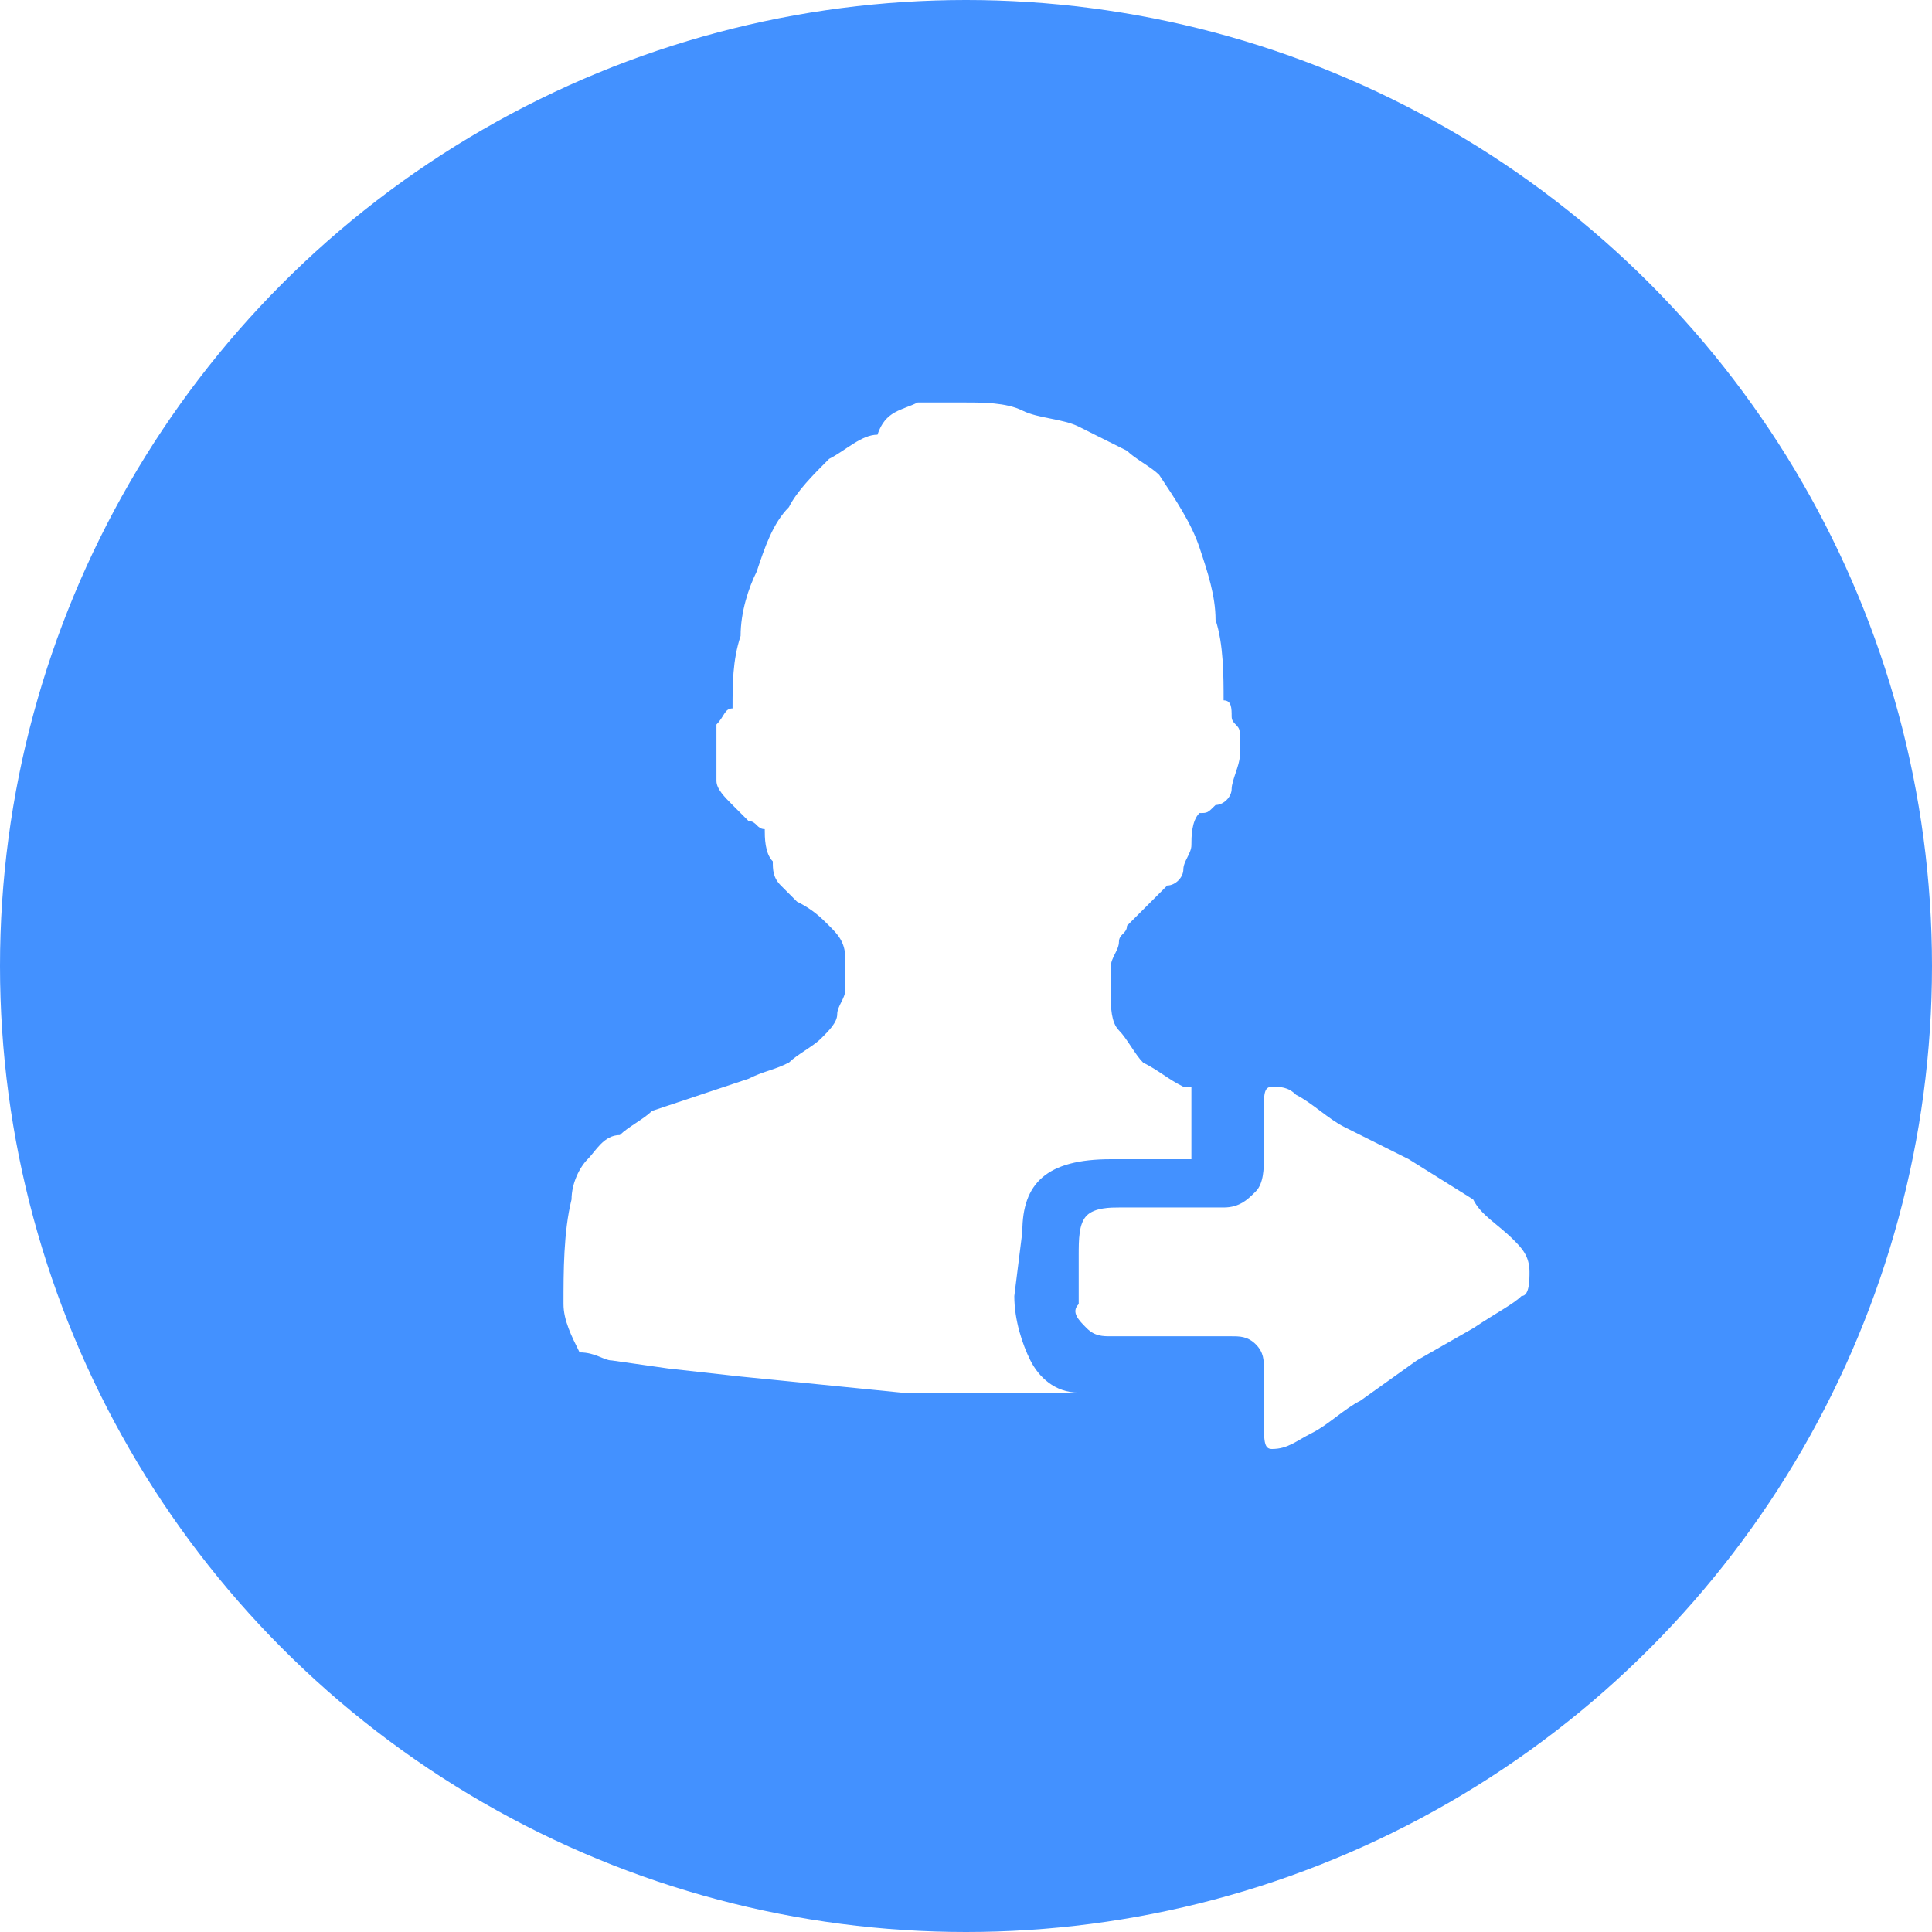 <?xml version="1.0" encoding="utf-8"?>
<!-- Generator: Adobe Illustrator 22.1.0, SVG Export Plug-In . SVG Version: 6.00 Build 0)  -->
<svg version="1.1" id="图层_1" xmlns="http://www.w3.org/2000/svg" xmlns:xlink="http://www.w3.org/1999/xlink" x="0px" y="0px"
	 viewBox="0 0 24 24" style="enable-background:new 0 0 24 24;" xml:space="preserve">
<style type="text/css">
	.st0{clip-path:url(#SVGID_2_);}
	.st1{fill:#4391FF;}
	.st2{clip-path:url(#SVGID_4_);}
	.st3{clip-path:url(#SVGID_6_);}
	.st4{fill:#FFFFFF;}
</style>
<g>
	<defs>
		<circle id="SVGID_1_" cx="12" cy="12" r="12"/>
	</defs>
	<clipPath id="SVGID_2_">
		<use xlink:href="#SVGID_1_"  style="overflow:visible;"/>
	</clipPath>
	<g class="st0">
		<rect x="-5" y="-5" class="st1" width="34" height="34"/>
	</g>
</g>
<g>
	<defs>
		<path id="SVGID_3_" d="M12.6,16.1c0,0.3,0.1,0.6,0.2,0.8c0.1,0.2,0.3,0.4,0.6,0.4h-0.7h-0.6c-0.2,0-0.5,0-0.9,0l-1-0.1l-1-0.1
			l-0.9-0.1l-0.7-0.1c-0.1,0-0.2-0.1-0.4-0.1C7.1,16.6,7,16.4,7,16.2c0-0.4,0-0.9,0.1-1.3c0-0.2,0.1-0.4,0.2-0.5
			c0.1-0.1,0.2-0.3,0.4-0.3C7.8,14,8,13.9,8.1,13.8l0.6-0.2l0.6-0.2c0.2-0.1,0.3-0.1,0.5-0.2c0.1-0.1,0.3-0.2,0.4-0.3
			c0.1-0.1,0.2-0.2,0.2-0.3c0-0.1,0.1-0.2,0.1-0.3c0-0.1,0-0.2,0-0.4c0-0.2-0.1-0.3-0.2-0.4c-0.1-0.1-0.2-0.2-0.4-0.3
			c-0.1-0.1-0.1-0.1-0.2-0.2c-0.1-0.1-0.1-0.2-0.1-0.3c-0.1-0.1-0.1-0.3-0.1-0.4c-0.1,0-0.1-0.1-0.2-0.1c-0.1-0.1-0.1-0.1-0.2-0.2
			C9,9.9,8.9,9.8,8.9,9.7c0-0.1,0-0.3,0-0.4c0-0.1,0-0.2,0-0.3C9,8.9,9,8.8,9.1,8.8c0-0.3,0-0.6,0.1-0.9c0-0.3,0.1-0.6,0.2-0.8
			c0.1-0.3,0.2-0.6,0.4-0.8c0.1-0.2,0.3-0.4,0.5-0.6c0.2-0.1,0.4-0.3,0.6-0.3C11,5.1,11.2,5.1,11.4,5c0.2,0,0.4,0,0.6,0
			c0.2,0,0.5,0,0.7,0.1c0.2,0.1,0.5,0.1,0.7,0.2c0.2,0.1,0.4,0.2,0.6,0.3c0.1,0.1,0.3,0.2,0.4,0.3c0.2,0.3,0.4,0.6,0.5,0.9
			c0.1,0.3,0.2,0.6,0.2,0.9c0.1,0.3,0.1,0.7,0.1,1c0.1,0,0.1,0.1,0.1,0.2c0,0.1,0.1,0.1,0.1,0.2c0,0.1,0,0.2,0,0.3
			c0,0.1-0.1,0.3-0.1,0.4c0,0.1-0.1,0.2-0.2,0.2c-0.1,0.1-0.1,0.1-0.2,0.1c-0.1,0.1-0.1,0.3-0.1,0.4s-0.1,0.2-0.1,0.3
			c0,0.1-0.1,0.2-0.2,0.2l-0.2,0.2L14,11.5c0,0.1-0.1,0.1-0.1,0.2c0,0.1-0.1,0.2-0.1,0.3c0,0.1,0,0.3,0,0.4c0,0.1,0,0.3,0.1,0.4
			c0.1,0.1,0.2,0.3,0.3,0.4c0.2,0.1,0.3,0.2,0.5,0.3h0.1v0.9h-1c-0.8,0-1.1,0.3-1.1,0.9L12.6,16.1z M18.8,15.4
			c0.1,0.1,0.2,0.2,0.2,0.4c0,0.1,0,0.3-0.1,0.3c-0.1,0.1-0.3,0.2-0.6,0.4l-0.7,0.4l-0.7,0.5c-0.2,0.1-0.4,0.3-0.6,0.4
			C16.1,17.9,16,18,15.8,18c-0.1,0-0.1-0.1-0.1-0.4v-0.6c0-0.1,0-0.2-0.1-0.3c-0.1-0.1-0.2-0.1-0.3-0.1h-1.5c-0.1,0-0.2,0-0.3-0.1
			c-0.1-0.1-0.2-0.2-0.1-0.3v-0.6c0-0.2,0-0.4,0.1-0.5c0.1-0.1,0.3-0.1,0.4-0.1h1.3c0.2,0,0.3-0.1,0.4-0.2c0.1-0.1,0.1-0.3,0.1-0.4
			v-0.6c0-0.2,0-0.3,0.1-0.3s0.2,0,0.3,0.1c0.2,0.1,0.4,0.3,0.6,0.4l0.8,0.4l0.8,0.5C18.4,15.1,18.6,15.2,18.8,15.4z"/>
	</defs>
	<clipPath id="SVGID_4_">
		<use xlink:href="#SVGID_3_"  style="overflow:visible;"/>
	</clipPath>
	<g class="st2">
		<g>
			<defs>
				<rect id="SVGID_5_" x="-830" y="-421" width="1360" height="1096"/>
			</defs>
			<clipPath id="SVGID_6_">
				<use xlink:href="#SVGID_5_"  style="overflow:visible;"/>
			</clipPath>
			<g class="st3">
				<rect x="2" y="0" class="st4" width="22" height="23"/>
			</g>
		</g>
	</g>
</g>
</svg>
